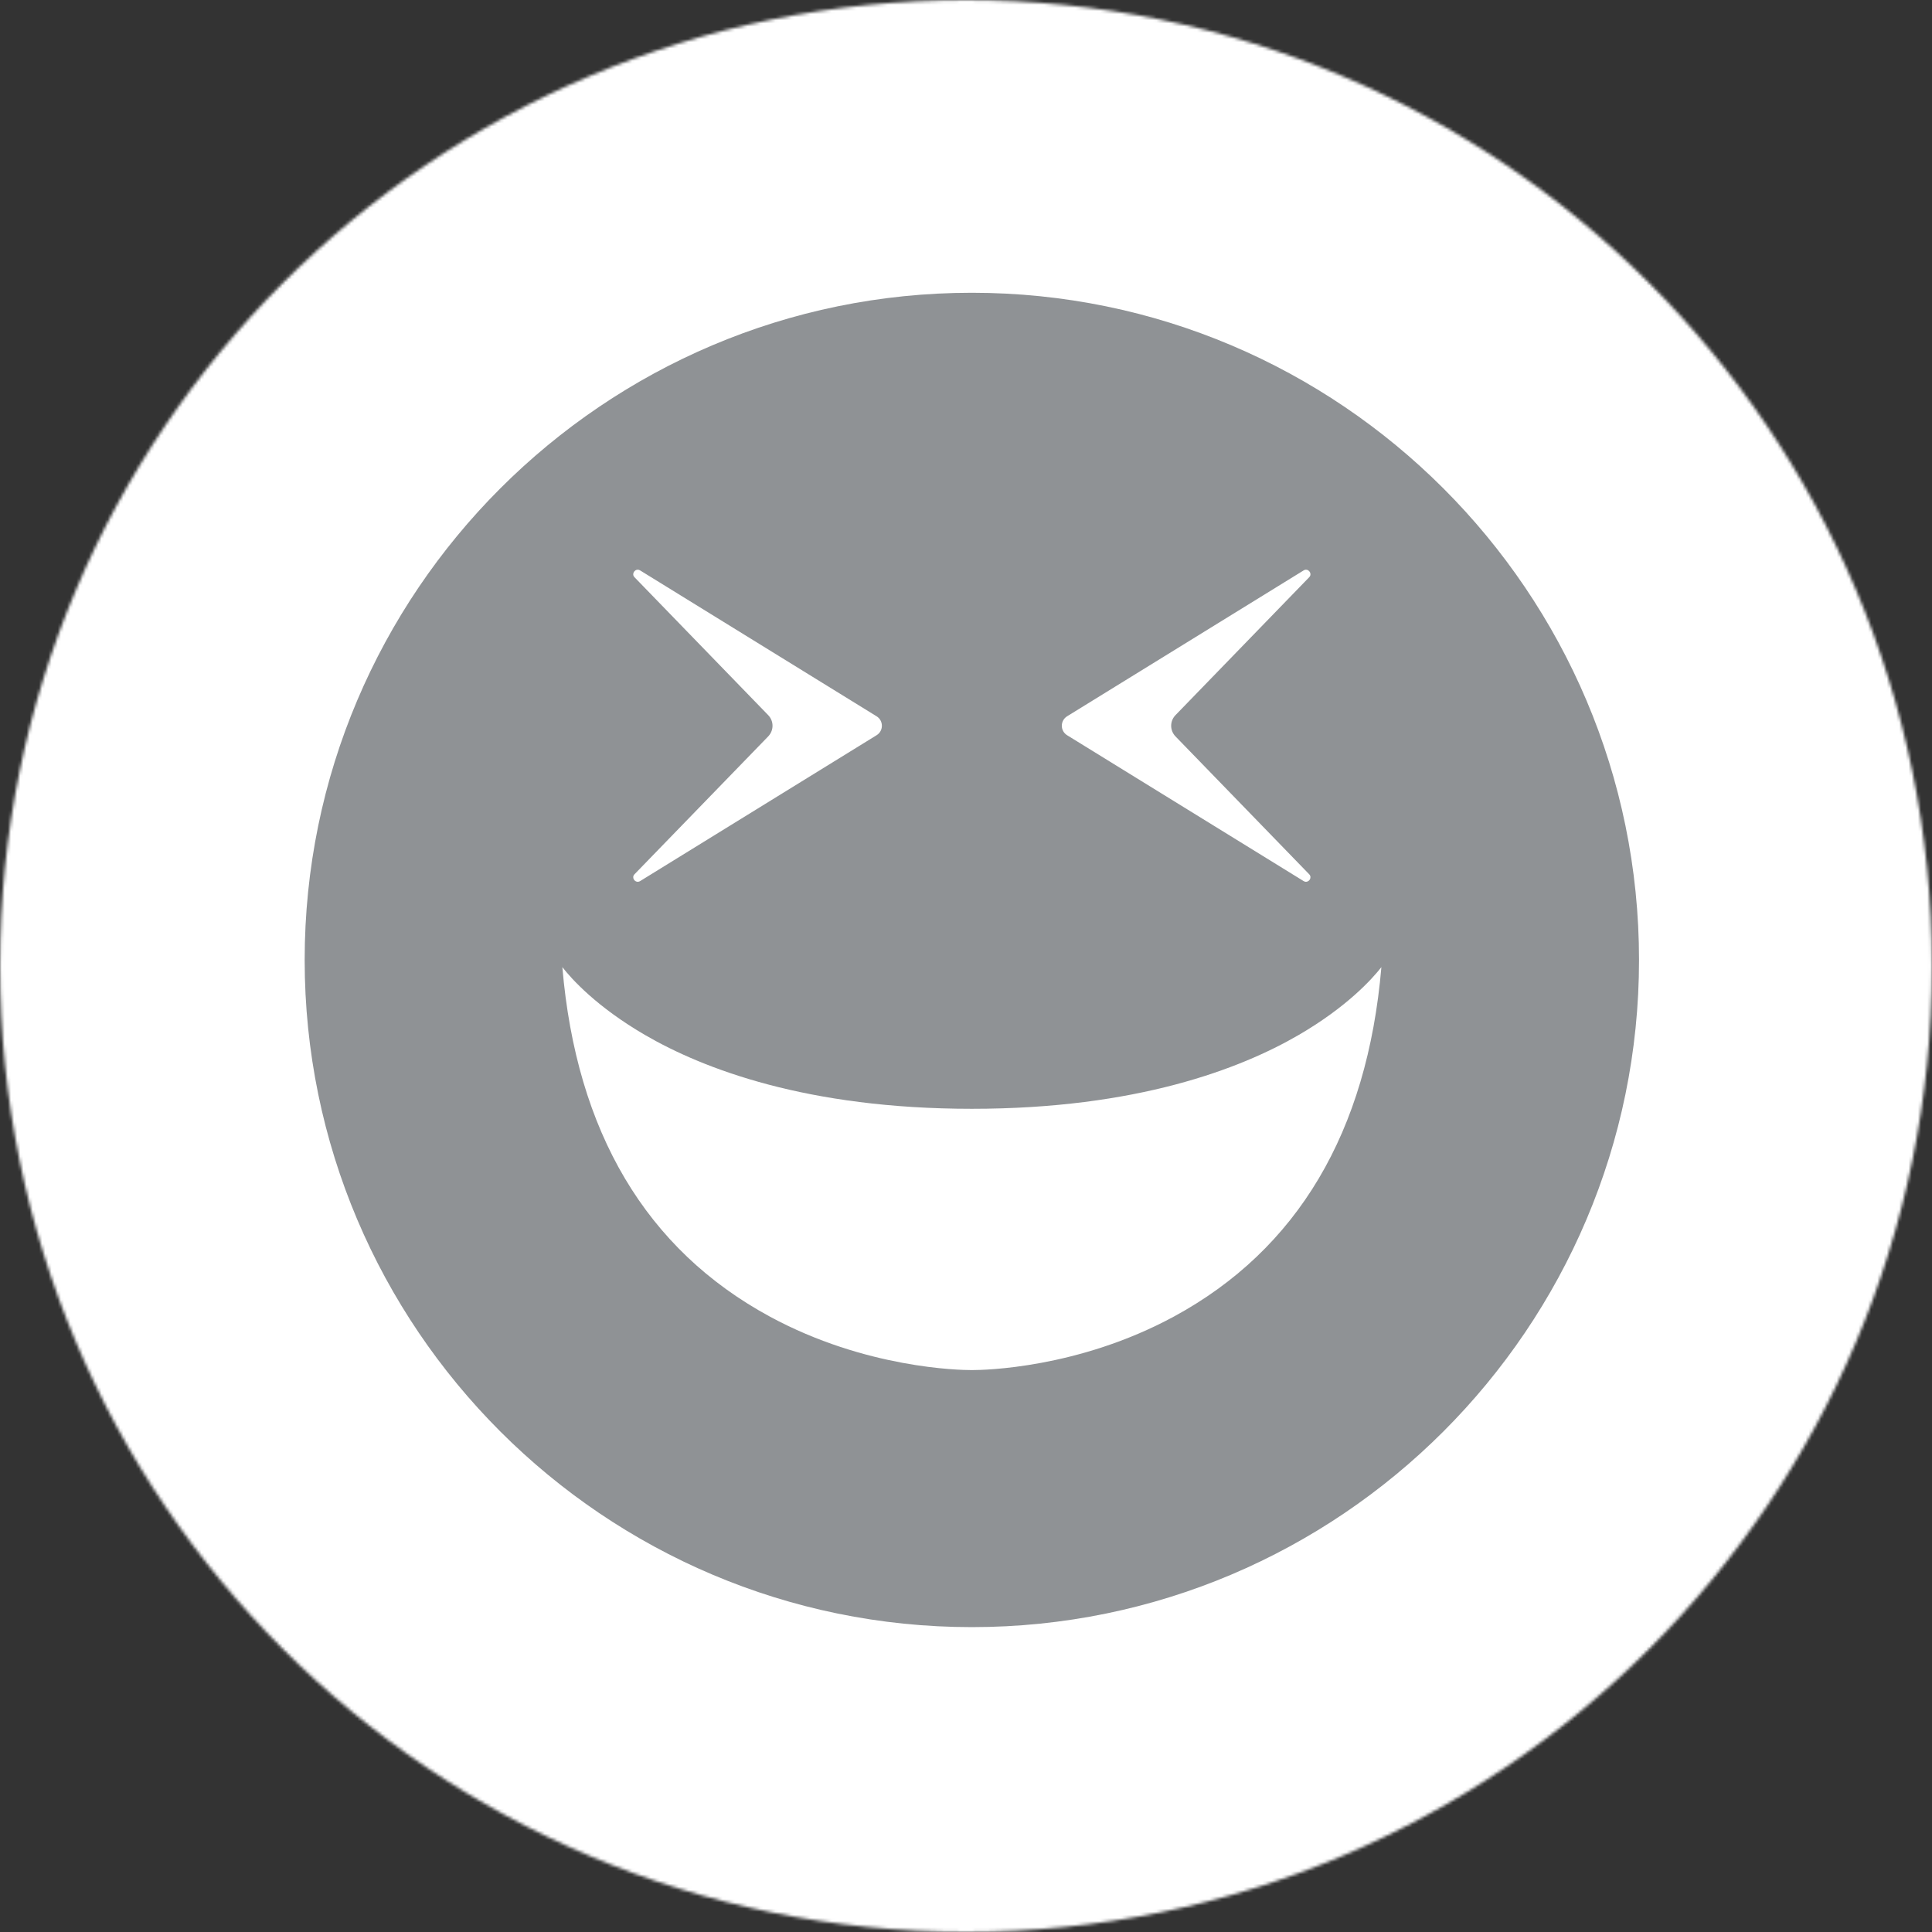 <svg width="619" height="619" viewBox="0 0 619 619" fill="none" xmlns="http://www.w3.org/2000/svg">
<rect x="0" y="0" width="619" height="619" fill="#333333" stroke="none"/>
<mask id="mask0_3_276" style="mask-type:alpha" maskUnits="userSpaceOnUse" x="0" y="0" width="619" height="619">
<circle cx="309.5" cy="309.5" r="309.5" fill="#D9D9D9"/>
</mask>
<g mask="url(#mask0_3_276)">
<path d="M686.667 3158H-3580V-42H686.667V3158Z" fill="white"/>
<path d="M139.627 625.334C139.627 625.814 139.24 626.507 138.467 627.4C130.533 636.6 120.693 641.2 108.973 641.2C96.76 641.2 87 636.747 79.667 627.827C72.827 619.533 69.413 609.147 69.413 596.693C69.413 584.24 72.893 573.813 79.853 565.427C87.267 556.4 97.053 551.88 109.227 551.88C121.56 551.88 131.093 556.054 137.853 564.4C138.507 565.254 138.84 565.96 138.84 566.534C138.84 567.227 137.76 569.267 135.6 572.667C133.44 576.067 132.133 577.76 131.693 577.76C131.16 577.76 129.92 576.774 127.96 574.774C125.56 572.334 123.307 570.507 121.187 569.28C117.693 567.28 113.827 566.293 109.587 566.293C101.533 566.293 95.267 569.36 90.787 575.507C86.8 581 84.8 587.92 84.8 596.267C84.8 604.614 86.773 611.587 90.72 617.213C95.2 623.52 101.453 626.667 109.467 626.667C113.453 626.667 117.307 625.68 121 623.68C123.453 622.373 125.933 620.52 128.453 618.12C130.573 616.134 131.733 615.134 131.933 615.134C132.173 615.134 133.52 616.747 135.96 619.987C138.4 623.227 139.627 625 139.627 625.334Z" fill="#8F9295"/>
<path d="M212.347 596.387C212.347 588.413 209.867 581.467 204.893 575.573C199.68 569.307 193.147 566.16 185.293 566.16C177.52 566.16 171.053 569.347 165.88 575.693C161 581.64 158.56 588.6 158.56 596.573C158.56 604.507 161 611.453 165.88 617.387C171.053 623.747 177.52 626.92 185.293 626.92C193.187 626.92 199.747 623.747 204.96 617.387C209.88 611.453 212.347 604.453 212.347 596.387ZM227.053 596.573C227.053 608.653 223.187 619.067 215.453 627.773C207.4 636.813 197.387 641.32 185.413 641.32C173.413 641.32 163.4 636.827 155.373 627.827C147.64 619.16 143.773 608.747 143.773 596.573C143.773 584.52 147.68 574.12 155.507 565.373C163.56 556.293 173.533 551.76 185.413 551.76C197.347 551.76 207.333 556.293 215.4 565.373C223.173 574.08 227.053 584.48 227.053 596.573Z" fill="#8F9295"/>
<path d="M322.907 637.907C322.907 638.92 322.4 639.427 321.387 639.427C320.653 639.427 319.547 639.374 318.053 639.254C316.573 639.12 315.467 639.067 314.733 639.067C314 639.067 312.88 639.12 311.373 639.254C309.867 639.374 308.747 639.427 308.013 639.427C307 639.427 306.493 638.76 306.493 637.413C306.493 632.253 306.653 624.493 306.973 614.16C307.307 603.813 307.467 596.067 307.467 590.893C307.467 590.12 307.307 589.734 306.973 589.734C306.613 589.734 306.32 589.96 306.12 590.4C304.053 594.84 299.147 606.68 291.413 625.934C290.147 629.64 288.333 634.267 285.973 639.8C285.693 640.32 284.227 640.587 281.573 640.587C277.747 640.587 275.64 640.24 275.227 639.547C273.84 636.253 271.867 631.64 269.307 625.693C265.933 617.64 260.733 605.627 253.733 589.667C253.613 589.387 253.347 589.107 252.947 588.813C252.613 589.067 252.453 589.507 252.453 590.16C252.453 595.413 252.547 603.294 252.733 613.787C252.92 624.294 253 632.16 253 637.413C253 638.76 252.493 639.427 251.48 639.427C250.787 639.427 249.733 639.374 248.307 639.254C246.88 639.12 245.827 639.067 245.133 639.067C244.4 639.067 243.307 639.12 241.867 639.254C240.413 639.374 239.333 639.427 238.6 639.427C237.573 639.427 237.067 639.04 237.067 638.267C237.067 633.747 237.28 626.987 237.707 617.974C238.133 608.96 238.347 602.187 238.347 597.667C238.347 592.987 238.133 585.96 237.707 576.574C237.28 567.2 237.067 560.16 237.067 555.48C237.067 554.707 237.533 554.254 238.48 554.134C244.013 553.4 248.187 553.04 250.987 553.04C251.4 553.04 251.973 553.88 252.707 555.547C262.547 577.2 271.013 596.533 278.093 613.547C279.773 617.533 280.76 619.534 281.093 619.534C281.493 619.534 282.373 617.894 283.72 614.64C289.253 601.454 296.92 581.88 306.733 555.907C307.347 554.32 308.013 553.534 308.747 553.534C310.133 553.534 312.213 553.614 315 553.774C317.8 553.934 319.88 554.013 321.267 554.013C322.28 554.013 322.787 554.507 322.787 555.48C322.787 560.16 322.64 567.2 322.333 576.574C322.027 585.96 321.88 592.987 321.88 597.667C321.88 602.147 322.053 608.867 322.4 617.813C322.733 626.773 322.907 633.467 322.907 637.907Z" fill="#8F9295"/>
<path d="M393.68 627.16C393.68 627.813 393.507 628.747 393.187 629.974C392.827 631.52 392.6 632.454 392.52 632.774C392.387 634.24 392.107 636.373 391.667 639.187C391.453 639.92 390.933 640.28 390.067 640.28C389.667 640.28 388.893 640.2 387.747 640.04C382.747 639.307 374.987 638.947 364.493 638.947C361.52 638.947 357.04 639.027 351.053 639.187C345.08 639.347 340.6 639.427 337.627 639.427C336.28 639.427 335.613 638.84 335.613 637.667C335.613 633.107 335.867 626.253 336.373 617.12C336.88 607.973 337.133 601.134 337.133 596.574C337.133 591.934 336.893 583.28 336.4 570.627C336.32 567.36 336.107 562.507 335.733 556.027L335.68 555.174C335.627 554.24 336.16 553.774 337.267 553.774C340.107 553.774 344.387 553.853 350.08 554.013C355.787 554.173 360.053 554.253 362.907 554.253C365.627 554.253 369.707 554.173 375.147 554.013C380.573 553.853 384.653 553.774 387.387 553.774C389.293 553.774 390.333 554.36 390.507 555.547C391.36 560.92 391.787 564.253 391.787 565.56C391.787 566.493 391.333 566.96 390.44 566.96C386.973 566.96 381.733 566.774 374.72 566.374C367.693 565.987 362.413 565.8 358.88 565.8C355.533 565.8 353.427 566.253 352.56 567.147C351.68 568.04 351.24 570.253 351.24 573.8V582.893C351.24 585.373 351.307 586.827 351.427 587.227C351.787 588.493 352.853 589.12 354.6 589.12C355.093 589.12 355.787 589.107 356.68 589.067C357.613 589.067 358.307 589.067 358.747 589.067C366.733 589.067 373.893 588.92 380.24 588.64C382.72 588.547 385.653 588.347 389.04 588.027C389.893 587.947 390.32 588.307 390.32 589.12C390.32 590.427 390.16 592.414 389.853 595.107C389.56 597.787 389.4 599.813 389.4 601.147C389.4 601.88 388.787 602.253 387.573 602.253C387.08 602.253 385.267 602.107 382.133 601.827C379.853 601.573 374.733 601.453 366.747 601.453C360.04 601.453 355.787 601.533 353.987 601.693C352.36 601.827 351.427 602.68 351.187 604.267C351.227 603.973 351.24 605.547 351.24 608.96V618C351.24 622.24 351.893 624.88 353.2 625.933C354.213 626.787 356.76 627.227 360.827 627.227L367.547 627.16C370.387 627.16 378.387 626.667 391.533 625.693L392.453 625.627C393.267 625.547 393.68 626.067 393.68 627.16Z" fill="#8F9295"/>
<path d="M463.333 596.147C463.333 587.347 460.84 580.187 455.827 574.654C450.613 568.907 443.653 566.04 434.947 566.04C427.747 566.04 424.84 566 426.213 565.92C421.453 566.16 419.08 567.04 419.08 568.547C419.08 571.68 419 576.373 418.867 582.613C418.72 588.867 418.653 593.56 418.653 596.693C418.653 599.787 418.72 604.427 418.867 610.613C419 616.8 419.08 621.44 419.08 624.534C419.08 626.08 421.52 626.973 426.4 627.227C425.747 627.187 428.72 627.16 435.32 627.16C440 627.16 443.72 626.667 446.493 625.693C449.907 624.48 452.973 622.214 455.707 618.92C460.8 612.734 463.333 605.147 463.333 596.147ZM478.293 596.147C478.293 607.587 475.04 617.48 468.533 625.813C461.44 634.893 452.373 639.427 441.293 639.427C439.187 639.427 436 639.347 431.747 639.187C427.493 639.027 424.307 638.947 422.187 638.947C420.28 638.947 417.4 639.027 413.547 639.187C409.707 639.347 406.827 639.427 404.907 639.427C403.893 639.427 403.387 638.92 403.387 637.907C403.387 633.467 403.56 626.773 403.907 617.813C404.253 608.867 404.427 602.147 404.427 597.667C404.427 592.947 404.253 585.84 403.933 576.36C403.613 566.88 403.44 559.774 403.44 555.054C403.44 554.2 403.973 553.774 405.027 553.774C406.533 553.774 408.787 553.787 411.773 553.827C414.773 553.88 417.013 553.893 418.52 553.893C419.907 553.893 422.027 553.88 424.88 553.827C427.72 553.787 429.88 553.774 431.347 553.774C445.467 553.774 455.987 556.44 462.907 561.774C467.88 565.6 471.72 570.747 474.453 577.213C477.013 583.24 478.293 589.547 478.293 596.147Z" fill="#8F9295"/>
<path d="M553.333 576.787C553.333 579.107 549.706 585.253 542.466 595.227C537.666 601.453 532.88 607.68 528.12 613.907C526.933 615.454 526.346 617.04 526.346 618.68C526.346 620.867 526.453 624.16 526.68 628.534C526.906 632.907 527.013 636.174 527.013 638.334C527.013 639.067 526.506 639.427 525.493 639.427H510.96C510.146 639.427 509.746 638.84 509.746 637.667C509.746 635.587 509.88 632.427 510.173 628.2C510.453 623.96 510.6 620.787 510.6 618.68C510.6 616.84 510.08 615.214 509.066 613.787C506.133 610 501.76 604.307 495.946 596.693C490.973 589.893 487.4 584.72 485.2 581.187C484.466 579.96 484.093 578.787 484.093 577.64C484.013 572.52 483.973 565.107 483.973 555.413C483.973 554.32 484.466 553.774 485.44 553.774C486.133 553.774 487.16 553.827 488.52 553.96C489.893 554.08 490.92 554.134 491.613 554.134C492.426 554.134 493.64 554.08 495.266 553.96C496.893 553.827 498.133 553.774 499 553.774C499.733 553.774 500.093 554.093 500.093 554.747C500.093 557.027 499.973 560.453 499.733 565.013C499.48 569.56 499.36 572.987 499.36 575.267C499.36 577.707 505.813 586.293 518.72 601.027C521.773 597.573 525.266 593.28 529.213 588.147C534.706 581.067 537.453 576.814 537.453 575.387C537.453 573.187 537.293 569.854 536.973 565.4C536.64 560.947 536.48 557.613 536.48 555.413C536.48 554.32 536.946 553.774 537.88 553.774C538.613 553.774 539.733 553.827 541.24 553.96C542.746 554.08 543.866 554.134 544.6 554.134C545.373 554.134 546.546 554.08 548.106 553.96C549.68 553.827 550.853 553.774 551.626 553.774C552.6 553.774 553.093 554.44 553.093 555.787C553.093 558.107 553.133 561.613 553.213 566.293C553.293 570.973 553.333 574.467 553.333 576.787Z" fill="#8F9295"/>
<path d="M180.173 309.867C183.173 313.707 191.2 322.627 206.747 331.653C225.293 342.413 258.507 355.253 311.373 355.253C364.24 355.253 397.453 342.413 416 331.653C431.547 322.627 439.573 313.707 442.587 309.867C438.08 362.68 415.72 400.347 376.093 421.827C345.373 438.48 315.04 438.96 311.68 438.96H311.373H311.067C307.72 438.96 277.373 438.48 246.653 421.827C207.027 400.347 184.667 362.693 180.173 309.867ZM203.307 280.093L246.12 235.947C247.973 234.027 247.973 231.027 246.12 229.12L203.307 184.96C202.733 184.373 202.867 183.76 203 183.453C203.24 182.893 203.76 182.52 204.32 182.52C204.573 182.52 204.84 182.6 205.093 182.76L280.853 229.493C281.92 230.147 282.547 231.28 282.547 232.533C282.547 233.773 281.92 234.907 280.853 235.56L205.093 282.293C204.293 282.787 203.347 282.413 203 281.6C202.867 281.293 202.733 280.68 203.307 280.093ZM419.44 184.96L376.627 229.12C374.773 231.027 374.773 234.027 376.627 235.947L419.44 280.093C420.013 280.68 419.88 281.293 419.747 281.6C419.4 282.413 418.453 282.787 417.667 282.293L341.893 235.56C340.84 234.907 340.2 233.773 340.2 232.533C340.2 231.28 340.84 230.147 341.893 229.493L417.667 182.76C417.907 182.6 418.173 182.52 418.427 182.52C418.987 182.52 419.507 182.893 419.747 183.453C419.88 183.76 420.013 184.373 419.44 184.96ZM311.373 93.8C193.507 93.8 97.613 189.693 97.613 307.56C97.613 425.427 193.507 521.32 311.373 521.32C429.24 521.32 525.133 425.427 525.133 307.56C525.133 189.693 429.24 93.8 311.373 93.8Z" fill="#8F9295"/>
<rect x="-3411" y="550" width="3978" height="222" fill="white"/>
</g>
</svg>
